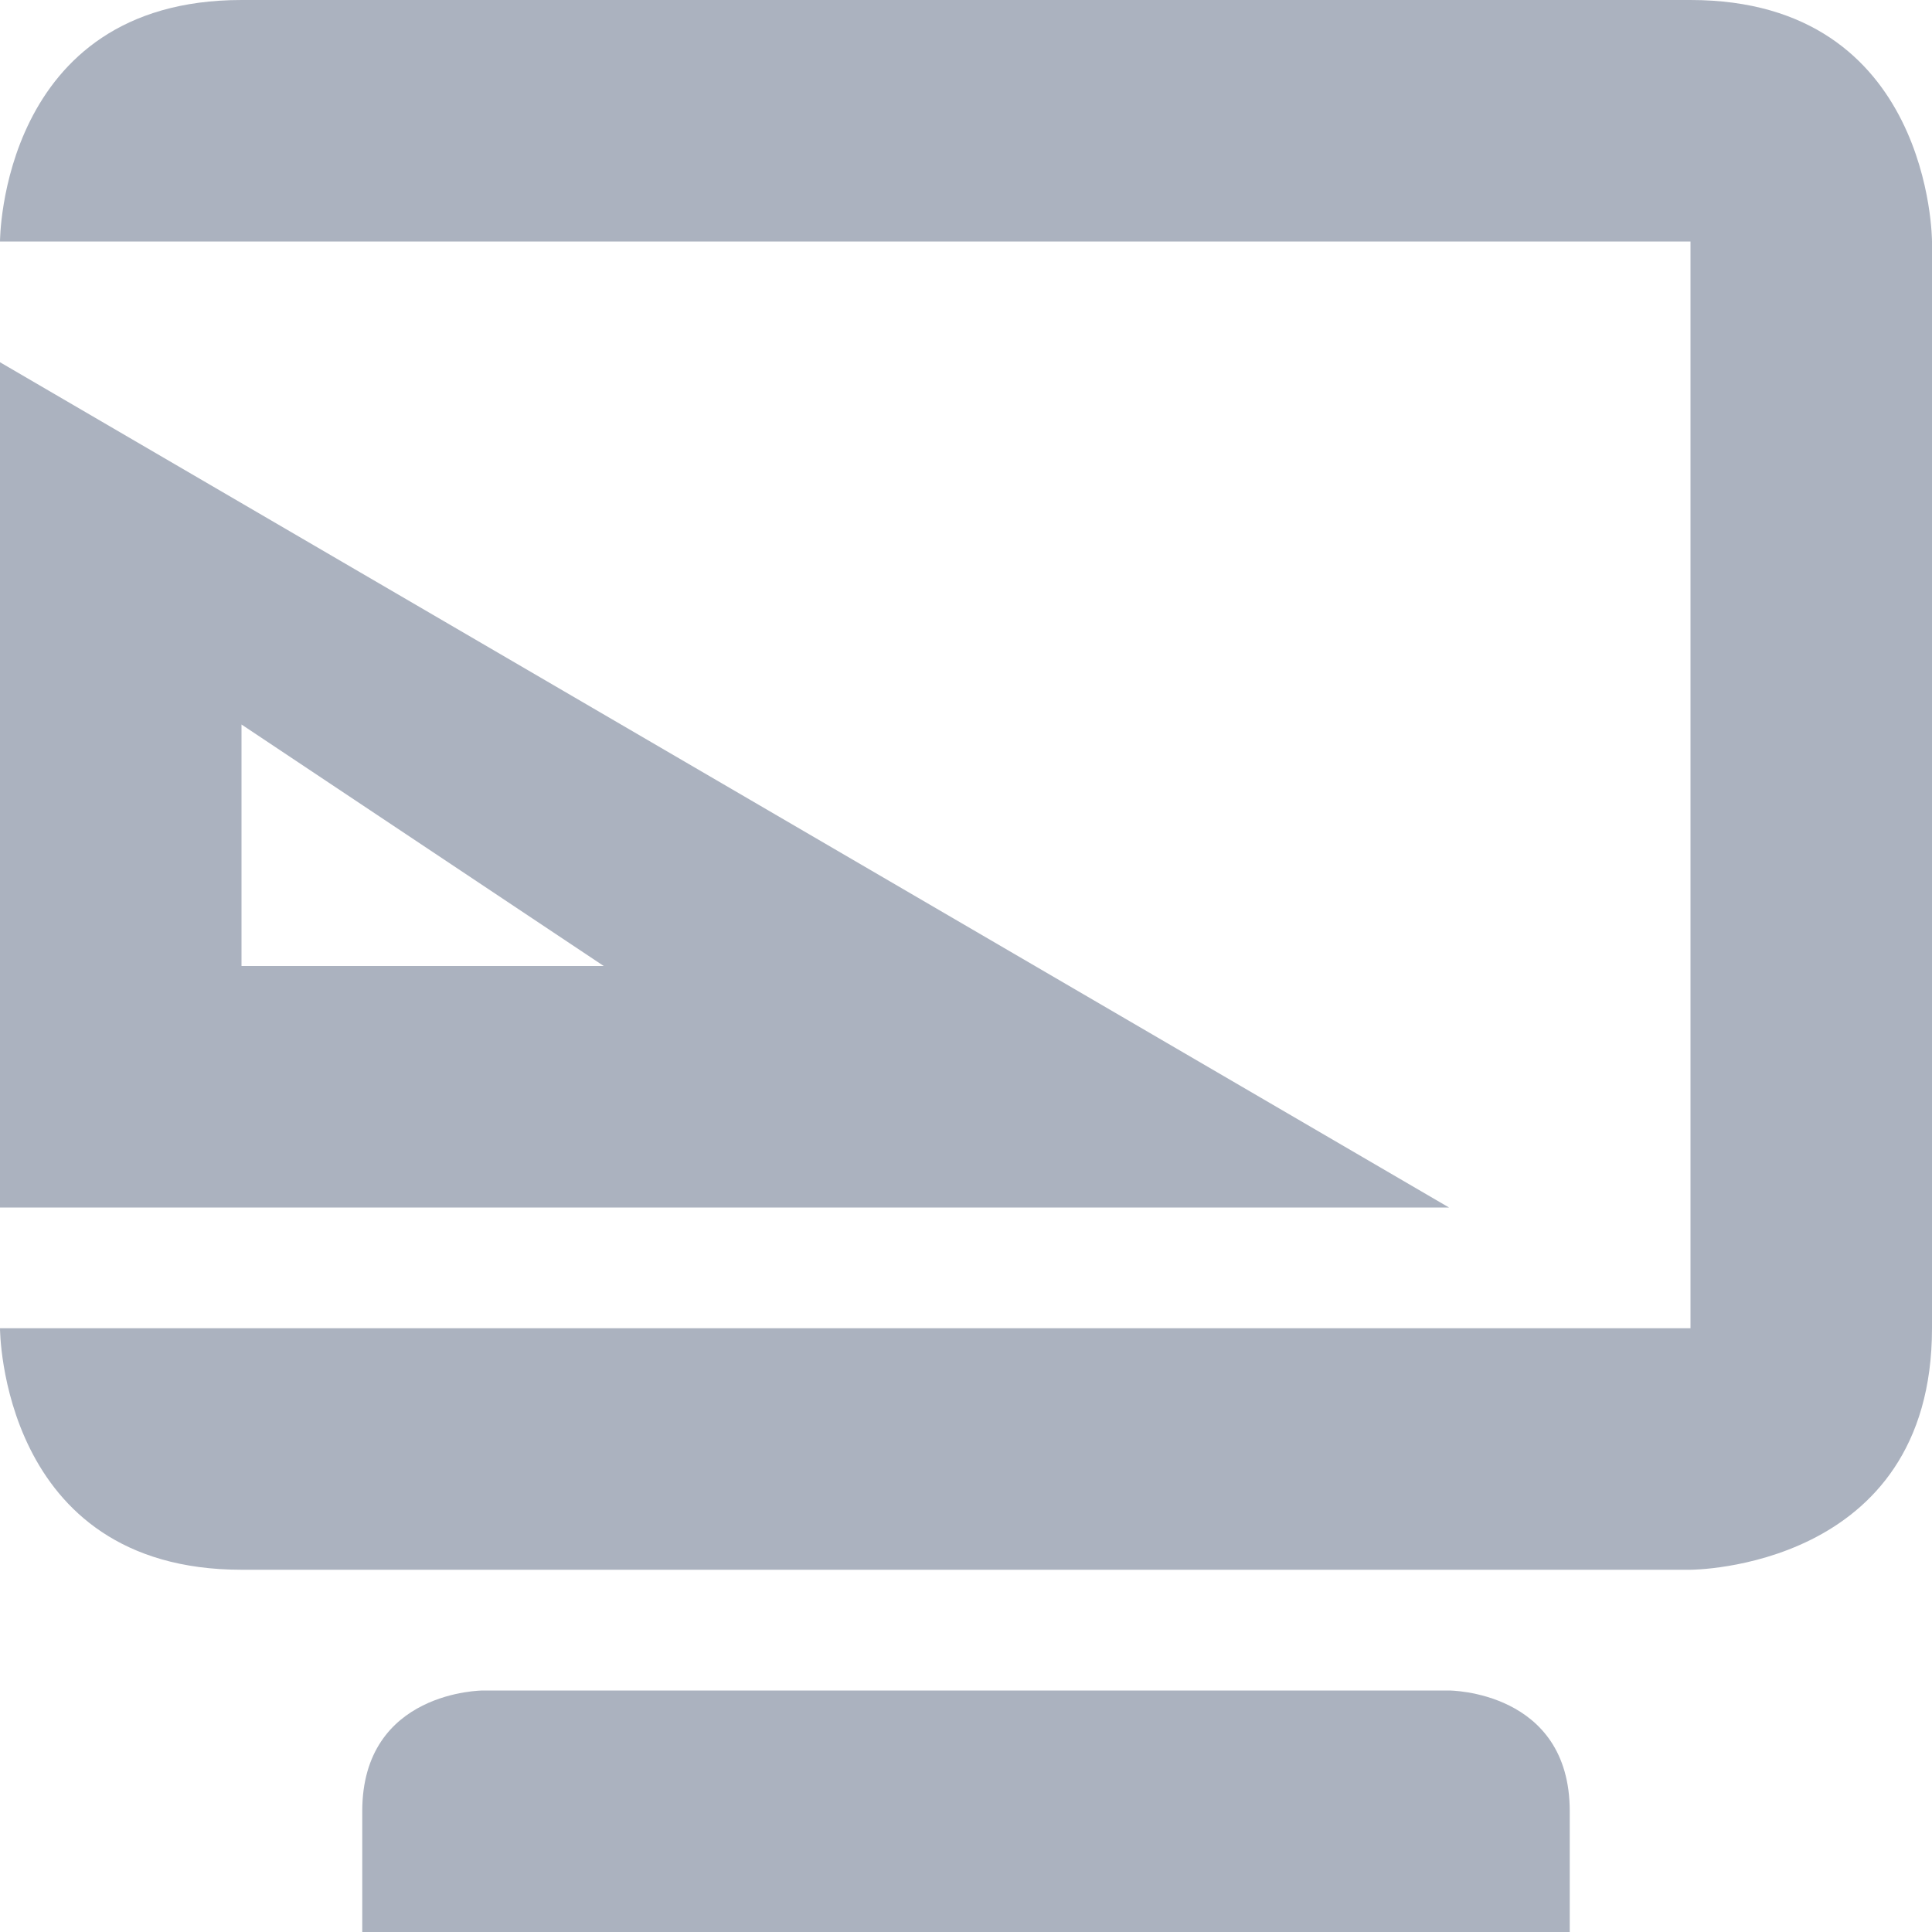 <svg xmlns="http://www.w3.org/2000/svg" width="16" height="16" version="1.1">
 <path style="fill:#abb2bf" d="M 0,3 V 10 H 12 Z M 2,6 5,8 H 2 Z"/>
 <path style="fill:#abb2bf" d="M 2,0 C 0,0 0,2 0,2 H 14 V 11 H 0 C 0,11 0,13 2,13 H 14 C 14,13 16,13 16,11 V 2 C 16,2 16,0 14,0 Z M 4,14 C 4,14 3,14 3,15 V 16 H 13 V 15 C 13,14 12,14 12,14 Z"/>
</svg>
